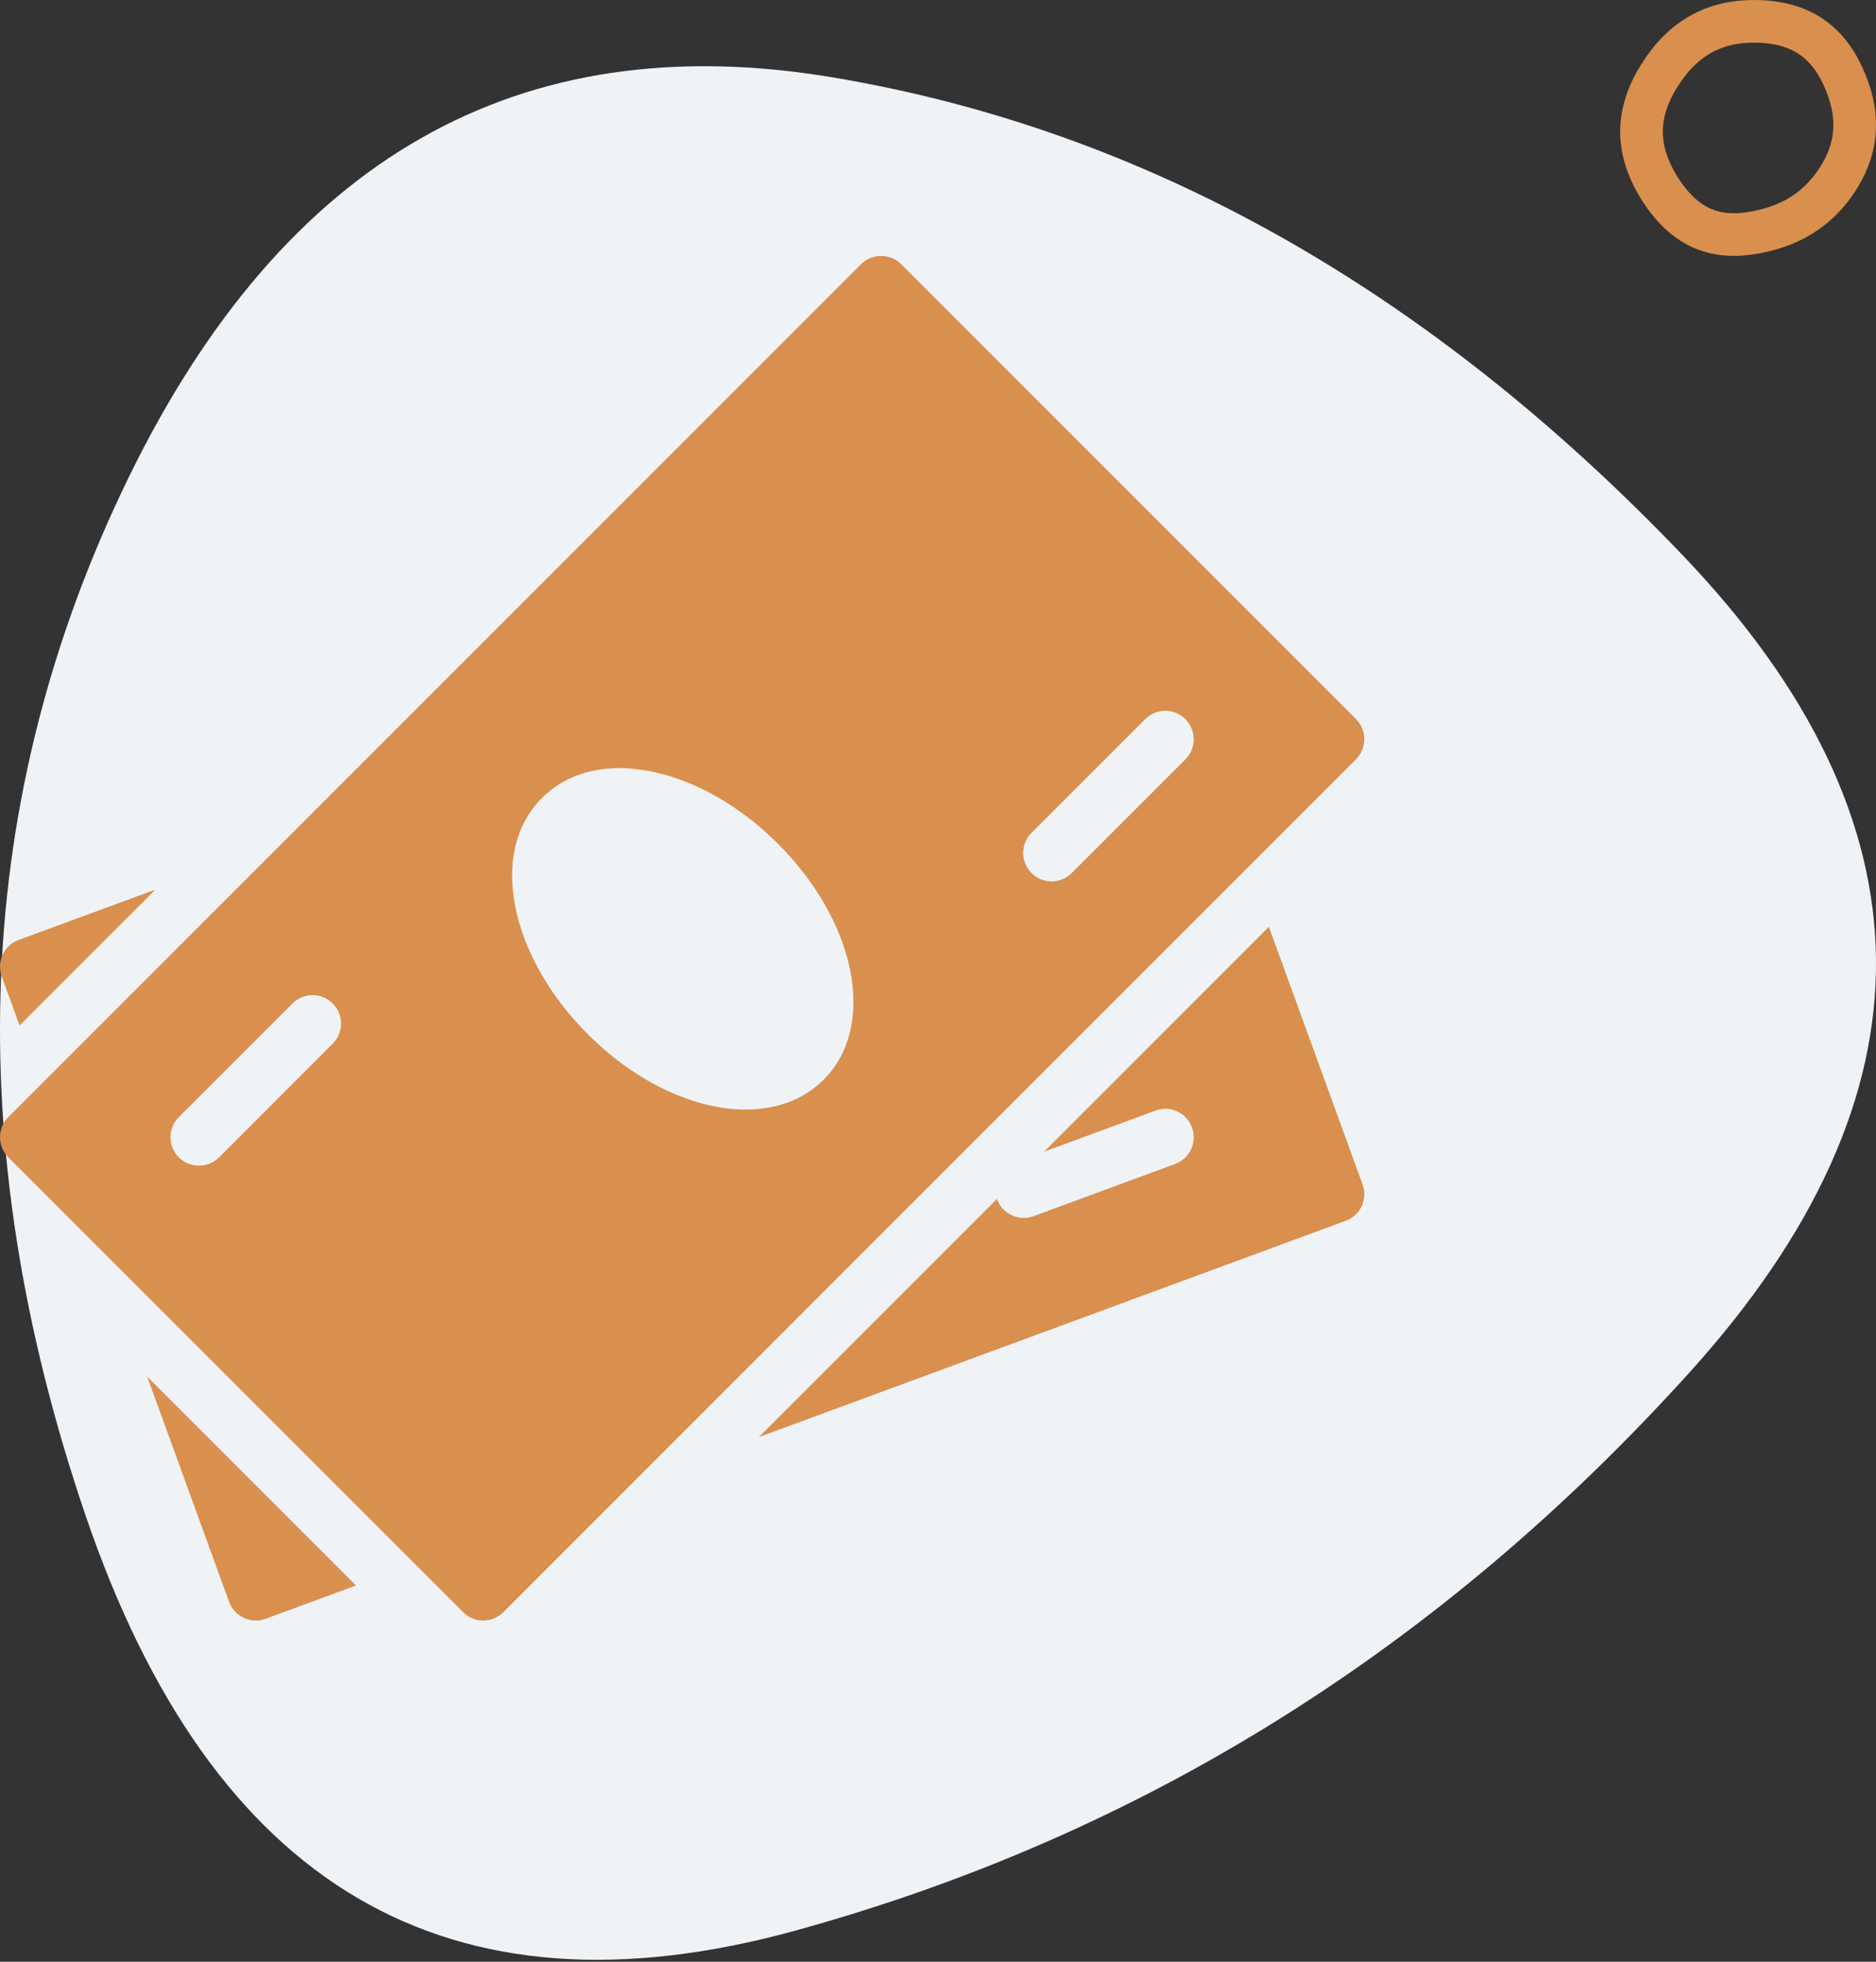 <svg width="88" height="92" viewBox="0 0 88 92" fill="none" xmlns="http://www.w3.org/2000/svg">
<rect x="0" y="0" width="88" height="92" fill="#333333" stroke="none"/>
<path d="M4.002 71.037C9.946 88.512 21.044 95.014 37.296 90.544C53.548 86.074 67.543 77.336 79.281 64.332C91.018 51.328 90.905 38.567 78.942 26.05C66.979 13.534 53.661 6.056 38.989 3.618C24.317 1.179 13.332 7.438 6.034 22.393C-1.265 37.348 -1.942 53.563 4.002 71.037Z" fill="#EFF3F6"/>
<path d="M86.273 8.29C85.349 9.789 83.971 10.677 82.032 10.949C81.101 11.08 80.325 10.954 79.662 10.617C78.994 10.276 78.366 9.682 77.803 8.759C77.246 7.847 76.998 6.986 77 6.163C77.003 5.339 77.256 4.482 77.818 3.576C78.927 1.789 80.418 0.968 82.386 1.001C83.41 1.018 84.219 1.251 84.857 1.653C85.493 2.053 86.024 2.661 86.43 3.531C87.252 5.286 87.173 6.829 86.273 8.29Z" stroke="#D98F4E" stroke-width="2"/>
<g clip-path="url(#clip0_3934_13)">
<path d="M0.872 44.083C0.184 44.336 -0.17 45.099 0.08 45.79L0.918 48.093L7.293 41.718L0.872 44.083Z" fill="#D98F4E"/>
<path d="M6.906 64.562L10.746 75.122C10.866 75.455 11.117 75.727 11.437 75.874C11.615 75.957 11.807 75.999 11.999 75.999C12.157 75.999 12.311 75.973 12.461 75.917L16.698 74.354L6.906 64.562Z" fill="#D98F4E"/>
<path d="M63.915 55.547L59.521 43.464L48.975 54.011L54.201 52.085C54.886 51.824 55.66 52.181 55.913 52.875C56.169 53.565 55.814 54.333 55.124 54.587L48.484 57.035C48.332 57.091 48.177 57.117 48.023 57.117C47.481 57.117 46.969 56.784 46.772 56.245C46.769 56.237 46.772 56.229 46.769 56.221L35.594 67.397L63.123 57.253C63.814 57 64.169 56.237 63.915 55.547Z" fill="#D98F4E"/>
<path d="M63.606 33.723L42.274 12.391C41.754 11.871 40.909 11.871 40.389 12.391L0.39 52.389C-0.13 52.909 -0.13 53.755 0.39 54.275L21.723 75.607C21.981 75.869 22.323 75.999 22.664 75.999C23.005 75.999 23.347 75.869 23.608 75.61L63.606 35.611C64.126 35.089 64.126 34.246 63.606 33.723ZM15.608 48.944L10.275 54.277C10.014 54.536 9.672 54.667 9.331 54.667C8.99 54.667 8.648 54.536 8.387 54.277C7.867 53.757 7.867 52.912 8.387 52.392L13.72 47.059C14.24 46.539 15.086 46.539 15.606 47.059C16.126 47.579 16.128 48.422 15.608 48.944ZM38.634 50.637C37.69 51.581 36.407 52.035 34.981 52.035C32.623 52.035 29.869 50.8 27.565 48.493C25.88 46.808 24.696 44.792 24.235 42.819C23.723 40.619 24.144 38.705 25.421 37.425C26.698 36.145 28.613 35.723 30.816 36.238C32.789 36.699 34.805 37.881 36.49 39.569C40.194 43.27 41.138 48.133 38.634 50.637ZM55.607 35.611L50.274 40.944C50.012 41.203 49.671 41.334 49.33 41.334C48.988 41.334 48.647 41.203 48.386 40.944C47.866 40.425 47.866 39.579 48.386 39.059L53.719 33.726C54.239 33.206 55.084 33.206 55.604 33.726C56.124 34.246 56.127 35.089 55.607 35.611Z" fill="#D98F4E"/>
</g>
<defs>
<clipPath id="clip0_3934_13">
<rect width="64" height="64" fill="white" transform="translate(0 12)"/>
</clipPath>
</defs>
</svg>
